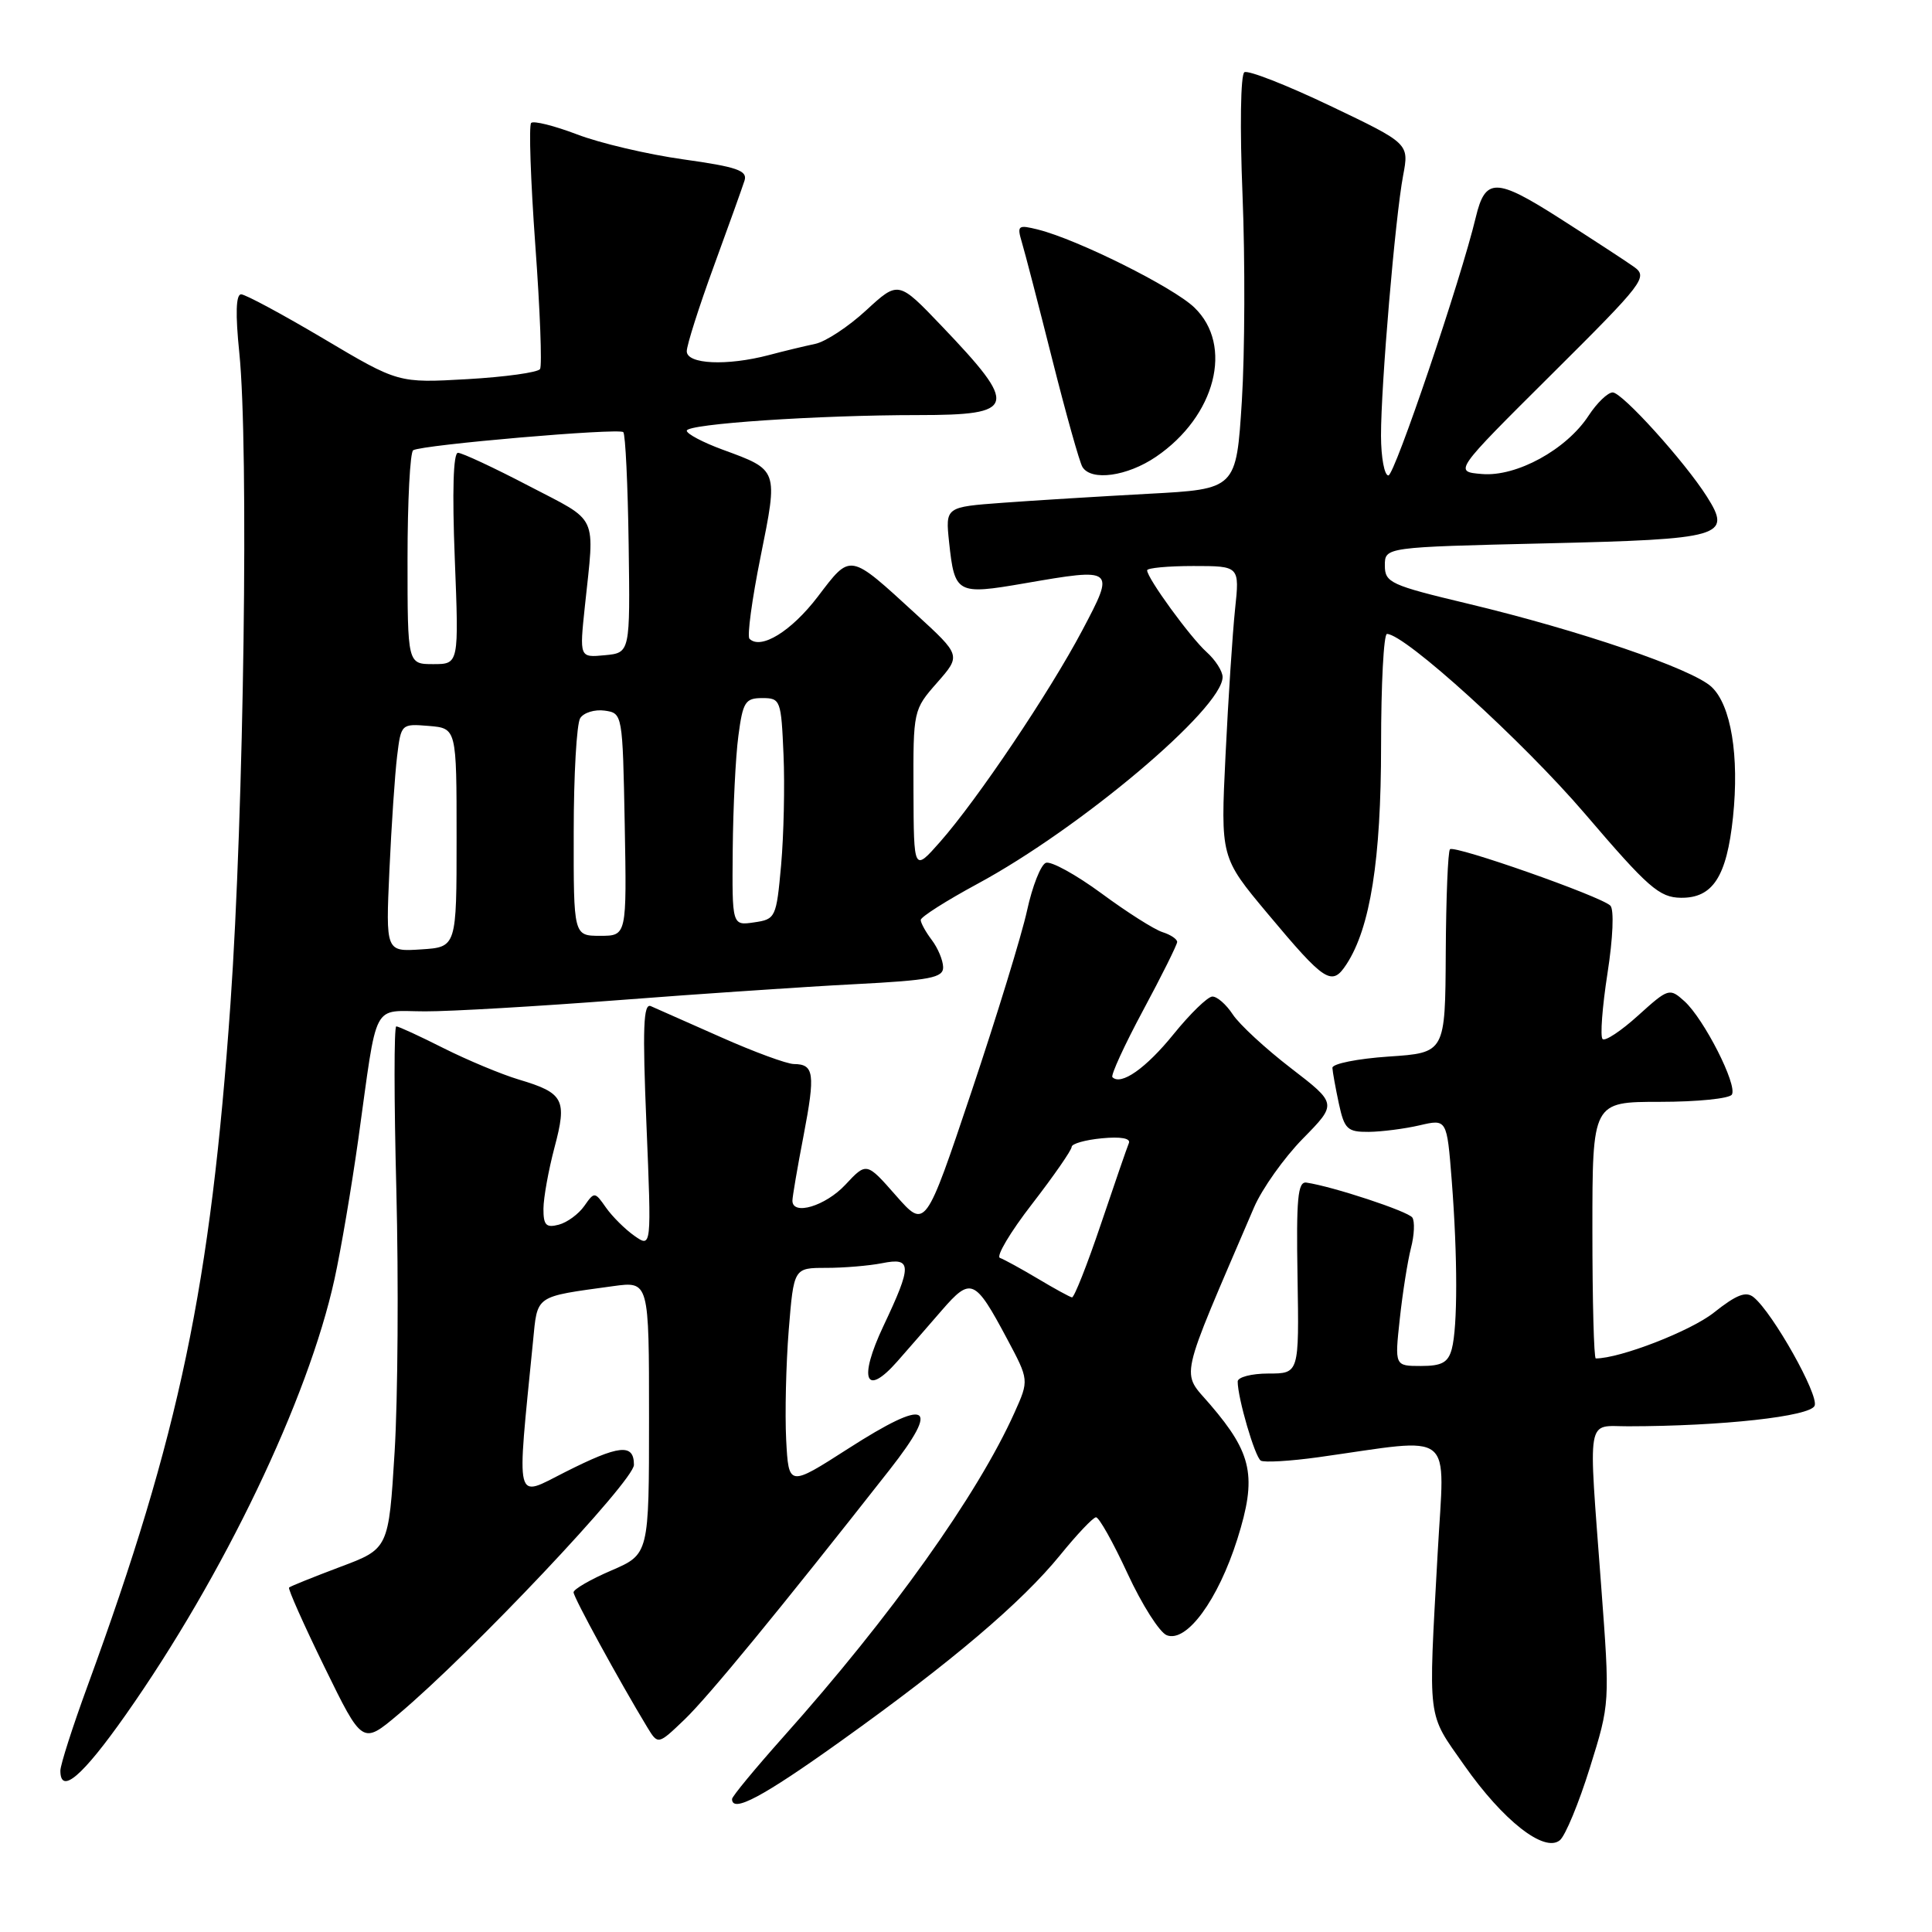 <?xml version="1.0" encoding="UTF-8" standalone="no"?>
<!DOCTYPE svg PUBLIC "-//W3C//DTD SVG 1.1//EN" "http://www.w3.org/Graphics/SVG/1.1/DTD/svg11.dtd" >
<svg xmlns="http://www.w3.org/2000/svg" xmlns:xlink="http://www.w3.org/1999/xlink" version="1.1" viewBox="0 0 256 256">
 <g >
 <path fill="currentColor"
d=" M 210.67 234.22 C 213.33 225.70 213.33 225.70 212.16 210.10 C 210.45 187.13 210.13 189.00 215.75 188.99 C 228.15 188.98 239.91 187.68 240.45 186.26 C 241.01 184.82 234.94 174.02 232.39 171.91 C 231.36 171.05 230.12 171.53 227.08 173.94 C 224.00 176.38 214.66 180.00 211.45 180.00 C 211.20 180.00 211.00 172.35 211.00 163.00 C 211.00 146.00 211.00 146.00 219.94 146.00 C 224.86 146.00 229.15 145.57 229.48 145.04 C 230.25 143.79 225.80 135.03 223.20 132.67 C 221.22 130.89 221.08 130.93 217.06 134.56 C 214.80 136.61 212.68 138.01 212.35 137.68 C 212.01 137.35 212.31 133.43 213.00 128.97 C 213.73 124.29 213.89 120.50 213.38 120.00 C 212.12 118.76 192.72 111.95 192.13 112.53 C 191.86 112.80 191.61 118.98 191.57 126.26 C 191.50 139.50 191.50 139.50 184.00 140.00 C 179.88 140.28 176.52 140.95 176.55 141.50 C 176.58 142.05 176.97 144.19 177.41 146.25 C 178.14 149.62 178.54 150.00 181.36 149.98 C 183.09 149.96 186.13 149.57 188.11 149.11 C 191.72 148.27 191.72 148.27 192.36 156.39 C 193.15 166.56 193.15 175.82 192.37 178.75 C 191.89 180.54 191.05 181.00 188.29 181.00 C 184.80 181.00 184.80 181.00 185.48 174.75 C 185.85 171.31 186.52 167.09 186.96 165.37 C 187.41 163.65 187.48 161.83 187.14 161.33 C 186.56 160.50 176.59 157.21 173.10 156.70 C 171.96 156.54 171.75 158.82 171.93 169.25 C 172.14 182.00 172.14 182.00 168.07 182.00 C 165.83 182.00 164.00 182.48 164.00 183.06 C 164.00 185.25 166.28 193.05 167.06 193.54 C 167.51 193.81 170.94 193.61 174.69 193.09 C 193.09 190.51 191.41 189.17 190.50 205.75 C 189.25 228.43 189.05 226.82 194.02 233.91 C 199.17 241.25 204.64 245.54 206.69 243.84 C 207.42 243.24 209.21 238.91 210.67 234.22 Z  M 111.45 230.68 C 126.10 220.21 135.38 212.33 140.50 206.03 C 142.70 203.32 144.82 201.08 145.22 201.05 C 145.62 201.02 147.50 204.38 149.41 208.51 C 151.32 212.64 153.66 216.32 154.61 216.68 C 157.24 217.69 161.40 212.01 163.96 203.92 C 166.56 195.67 165.95 192.64 160.38 186.14 C 156.47 181.57 156.01 183.67 166.16 160.00 C 167.22 157.53 170.14 153.42 172.63 150.88 C 177.18 146.25 177.18 146.25 171.06 141.54 C 167.69 138.95 164.23 135.75 163.35 134.42 C 162.48 133.09 161.26 132.02 160.63 132.05 C 160.01 132.08 157.70 134.32 155.50 137.04 C 151.85 141.55 148.54 143.88 147.40 142.73 C 147.16 142.49 148.98 138.51 151.46 133.89 C 153.94 129.28 155.97 125.19 155.98 124.82 C 155.99 124.44 155.11 123.85 154.03 123.51 C 152.95 123.17 149.31 120.86 145.94 118.37 C 142.56 115.89 139.26 114.07 138.58 114.33 C 137.91 114.59 136.79 117.43 136.09 120.65 C 135.39 123.87 132.07 134.68 128.72 144.67 C 122.62 162.85 122.62 162.85 118.72 158.42 C 114.82 153.98 114.82 153.98 112.01 156.99 C 109.37 159.81 105.00 161.12 105.00 159.09 C 105.00 158.59 105.66 154.70 106.48 150.46 C 108.05 142.25 107.88 141.01 105.19 140.99 C 104.26 140.98 99.90 139.38 95.50 137.42 C 91.10 135.47 86.93 133.62 86.24 133.32 C 85.25 132.89 85.12 136.16 85.66 149.06 C 86.33 165.34 86.33 165.34 84.07 163.76 C 82.83 162.89 81.14 161.21 80.30 160.02 C 78.81 157.89 78.76 157.89 77.42 159.80 C 76.67 160.87 75.15 161.99 74.03 162.28 C 72.36 162.72 72.00 162.34 72.01 160.16 C 72.02 158.70 72.68 155.05 73.47 152.06 C 75.17 145.69 74.72 144.83 68.76 143.05 C 66.42 142.35 61.93 140.47 58.78 138.89 C 55.63 137.30 52.81 136.00 52.51 136.00 C 52.20 136.00 52.21 145.79 52.52 157.75 C 52.82 169.71 52.72 185.29 52.29 192.36 C 51.50 205.22 51.50 205.22 45.06 207.63 C 41.51 208.97 38.47 210.19 38.30 210.36 C 38.14 210.53 40.25 215.28 43.01 220.92 C 48.02 231.17 48.02 231.17 52.76 227.18 C 62.49 219.01 84.00 196.22 84.00 194.10 C 84.00 191.23 82.05 191.44 74.86 195.07 C 68.14 198.46 68.45 199.73 70.62 177.81 C 71.24 171.52 70.74 171.87 81.25 170.42 C 86.00 169.77 86.00 169.77 86.00 187.86 C 86.00 205.94 86.00 205.94 81.00 208.10 C 78.25 209.28 76.00 210.58 76.00 210.99 C 76.00 211.66 82.06 222.75 85.76 228.86 C 87.19 231.21 87.19 231.21 90.69 227.86 C 93.86 224.82 103.29 213.33 117.88 194.75 C 124.74 186.00 123.02 185.13 112.39 191.95 C 104.50 197.01 104.50 197.01 104.17 190.75 C 104.00 187.31 104.15 180.79 104.51 176.25 C 105.18 168.00 105.18 168.00 109.46 168.00 C 111.82 168.00 115.16 167.72 116.88 167.38 C 120.86 166.58 120.88 167.63 117.05 175.72 C 113.71 182.80 114.67 185.20 118.91 180.38 C 120.34 178.76 122.98 175.72 124.79 173.63 C 128.65 169.18 129.18 169.41 133.43 177.38 C 136.36 182.87 136.36 182.87 134.43 187.17 C 129.54 198.07 118.04 214.20 103.81 230.13 C 100.07 234.33 97.00 238.04 97.00 238.38 C 97.00 240.28 101.05 238.12 111.45 230.68 Z  M 16.65 227.23 C 29.60 208.83 40.85 185.37 44.32 169.50 C 45.17 165.65 46.58 157.32 47.47 151.00 C 50.08 132.26 49.18 134.00 56.33 134.01 C 59.72 134.02 71.28 133.34 82.00 132.52 C 92.72 131.69 106.79 130.74 113.25 130.41 C 123.28 129.89 125.00 129.56 124.97 128.15 C 124.95 127.24 124.28 125.63 123.47 124.56 C 122.66 123.49 122.00 122.29 122.00 121.90 C 122.00 121.50 125.37 119.36 129.49 117.13 C 143.14 109.77 162.00 93.87 162.00 89.71 C 162.00 88.94 161.05 87.45 159.88 86.40 C 157.72 84.46 152.00 76.60 152.00 75.57 C 152.00 75.26 154.76 75.00 158.13 75.00 C 164.26 75.00 164.26 75.00 163.65 80.75 C 163.32 83.91 162.75 92.60 162.39 100.05 C 161.73 113.60 161.73 113.60 167.96 121.05 C 175.59 130.17 176.47 130.74 178.41 127.78 C 181.57 122.95 183.00 113.91 183.00 98.79 C 183.00 90.66 183.35 84.00 183.78 84.00 C 186.14 84.00 201.79 98.22 210.00 107.81 C 218.40 117.64 219.87 118.92 222.73 118.96 C 226.96 119.01 228.80 116.16 229.63 108.29 C 230.48 100.16 229.37 93.42 226.78 91.01 C 224.22 88.62 209.27 83.52 194.50 79.99 C 184.24 77.54 183.50 77.20 183.50 74.93 C 183.50 72.50 183.50 72.50 204.79 72.00 C 228.30 71.45 229.52 71.09 226.17 65.80 C 223.23 61.16 214.95 52.00 213.69 52.00 C 213.04 52.00 211.60 53.39 210.50 55.07 C 207.57 59.57 200.94 63.20 196.37 62.81 C 192.63 62.50 192.63 62.50 205.56 49.64 C 217.88 37.39 218.40 36.71 216.50 35.35 C 215.40 34.57 210.97 31.68 206.65 28.92 C 198.22 23.54 196.81 23.52 195.55 28.79 C 193.57 37.08 184.79 63.00 183.97 63.00 C 183.44 63.00 183.00 60.64 182.99 57.75 C 182.98 51.07 184.87 28.83 185.92 23.26 C 186.72 19.02 186.72 19.02 176.25 14.02 C 170.49 11.27 165.38 9.27 164.89 9.57 C 164.38 9.88 164.28 16.92 164.64 25.81 C 164.99 34.44 164.95 46.75 164.55 53.16 C 163.81 64.81 163.81 64.81 152.16 65.43 C 145.75 65.78 137.07 66.31 132.88 66.62 C 125.27 67.18 125.27 67.18 125.76 71.84 C 126.49 78.68 126.79 78.84 135.72 77.30 C 147.75 75.22 147.78 75.25 143.42 83.50 C 139.07 91.73 129.50 105.96 124.56 111.56 C 121.08 115.50 121.08 115.50 121.04 104.78 C 121.00 94.15 121.02 94.04 124.17 90.46 C 127.34 86.85 127.34 86.85 121.42 81.42 C 112.45 73.20 112.78 73.26 108.36 79.06 C 104.86 83.65 100.81 86.14 99.31 84.64 C 98.98 84.31 99.64 79.42 100.78 73.77 C 103.12 62.15 103.17 62.30 95.75 59.58 C 93.14 58.62 91.00 57.49 91.00 57.07 C 91.00 56.17 108.33 55.00 121.69 55.00 C 134.74 55.00 135.02 53.92 124.77 43.19 C 119.04 37.19 119.04 37.19 114.77 41.12 C 112.42 43.29 109.38 45.29 108.00 45.57 C 106.62 45.86 103.87 46.52 101.88 47.05 C 96.32 48.51 91.00 48.27 91.00 46.54 C 91.00 45.74 92.61 40.68 94.58 35.29 C 96.55 29.91 98.38 24.79 98.66 23.91 C 99.06 22.60 97.63 22.11 90.56 21.12 C 85.84 20.46 79.49 18.97 76.47 17.81 C 73.44 16.66 70.70 15.97 70.38 16.29 C 70.06 16.60 70.31 23.89 70.93 32.47 C 71.56 41.06 71.84 48.45 71.56 48.90 C 71.28 49.35 66.94 49.95 61.92 50.24 C 52.78 50.76 52.78 50.76 42.88 44.88 C 37.43 41.65 32.51 39.00 31.95 39.00 C 31.26 39.00 31.18 41.59 31.71 46.75 C 32.98 59.19 32.32 107.50 30.54 132.97 C 27.91 170.38 23.80 190.03 11.61 223.37 C 9.62 228.80 8.00 233.86 8.00 234.62 C 8.00 237.87 10.90 235.40 16.65 227.23 Z  M 153.17 60.53 C 161.07 55.16 163.49 45.76 158.25 40.74 C 155.44 38.04 142.79 31.74 137.58 30.43 C 134.88 29.75 134.74 29.87 135.40 32.10 C 135.80 33.42 137.61 40.41 139.43 47.63 C 141.25 54.85 143.05 61.27 143.43 61.88 C 144.60 63.78 149.36 63.12 153.17 60.53 Z  M 137.50 169.42 C 135.30 168.11 133.05 166.88 132.50 166.68 C 131.95 166.49 133.86 163.27 136.75 159.54 C 139.64 155.80 142.00 152.39 142.00 151.97 C 142.00 151.55 143.80 151.04 146.01 150.83 C 148.50 150.59 149.85 150.83 149.58 151.47 C 149.34 152.04 147.67 156.89 145.86 162.25 C 144.05 167.61 142.33 171.96 142.04 171.91 C 141.74 171.85 139.70 170.74 137.50 169.42 Z  M 51.60 115.30 C 51.87 109.36 52.33 102.56 52.62 100.19 C 53.14 95.92 53.17 95.89 56.82 96.19 C 60.50 96.50 60.50 96.50 60.50 111.00 C 60.50 125.50 60.50 125.50 55.80 125.80 C 51.11 126.11 51.11 126.11 51.60 115.30 Z  M 76.02 110.25 C 76.02 102.69 76.41 95.90 76.88 95.16 C 77.34 94.43 78.80 93.98 80.11 94.16 C 82.49 94.50 82.50 94.55 82.78 109.25 C 83.05 124.00 83.05 124.00 79.53 124.00 C 76.00 124.00 76.00 124.00 76.02 110.25 Z  M 97.09 112.58 C 97.14 107.03 97.47 100.25 97.84 97.50 C 98.43 93.01 98.75 92.50 101.00 92.50 C 103.42 92.50 103.51 92.75 103.82 100.00 C 104.00 104.12 103.85 110.72 103.50 114.65 C 102.87 121.60 102.77 121.81 99.92 122.22 C 97.00 122.65 97.00 122.65 97.09 112.58 Z  M 54.00 74.06 C 54.00 66.39 54.34 59.91 54.75 59.66 C 55.93 58.94 82.02 56.69 82.59 57.26 C 82.87 57.54 83.19 64.23 83.30 72.13 C 83.50 86.50 83.50 86.50 80.14 86.82 C 76.78 87.14 76.78 87.14 77.50 80.32 C 78.81 67.93 79.42 69.26 70.08 64.39 C 65.45 61.97 61.22 60.00 60.68 60.00 C 60.06 60.00 59.91 65.15 60.26 74.00 C 60.81 88.00 60.81 88.00 57.41 88.00 C 54.00 88.00 54.00 88.00 54.00 74.06 Z "/>
</g>
</svg>